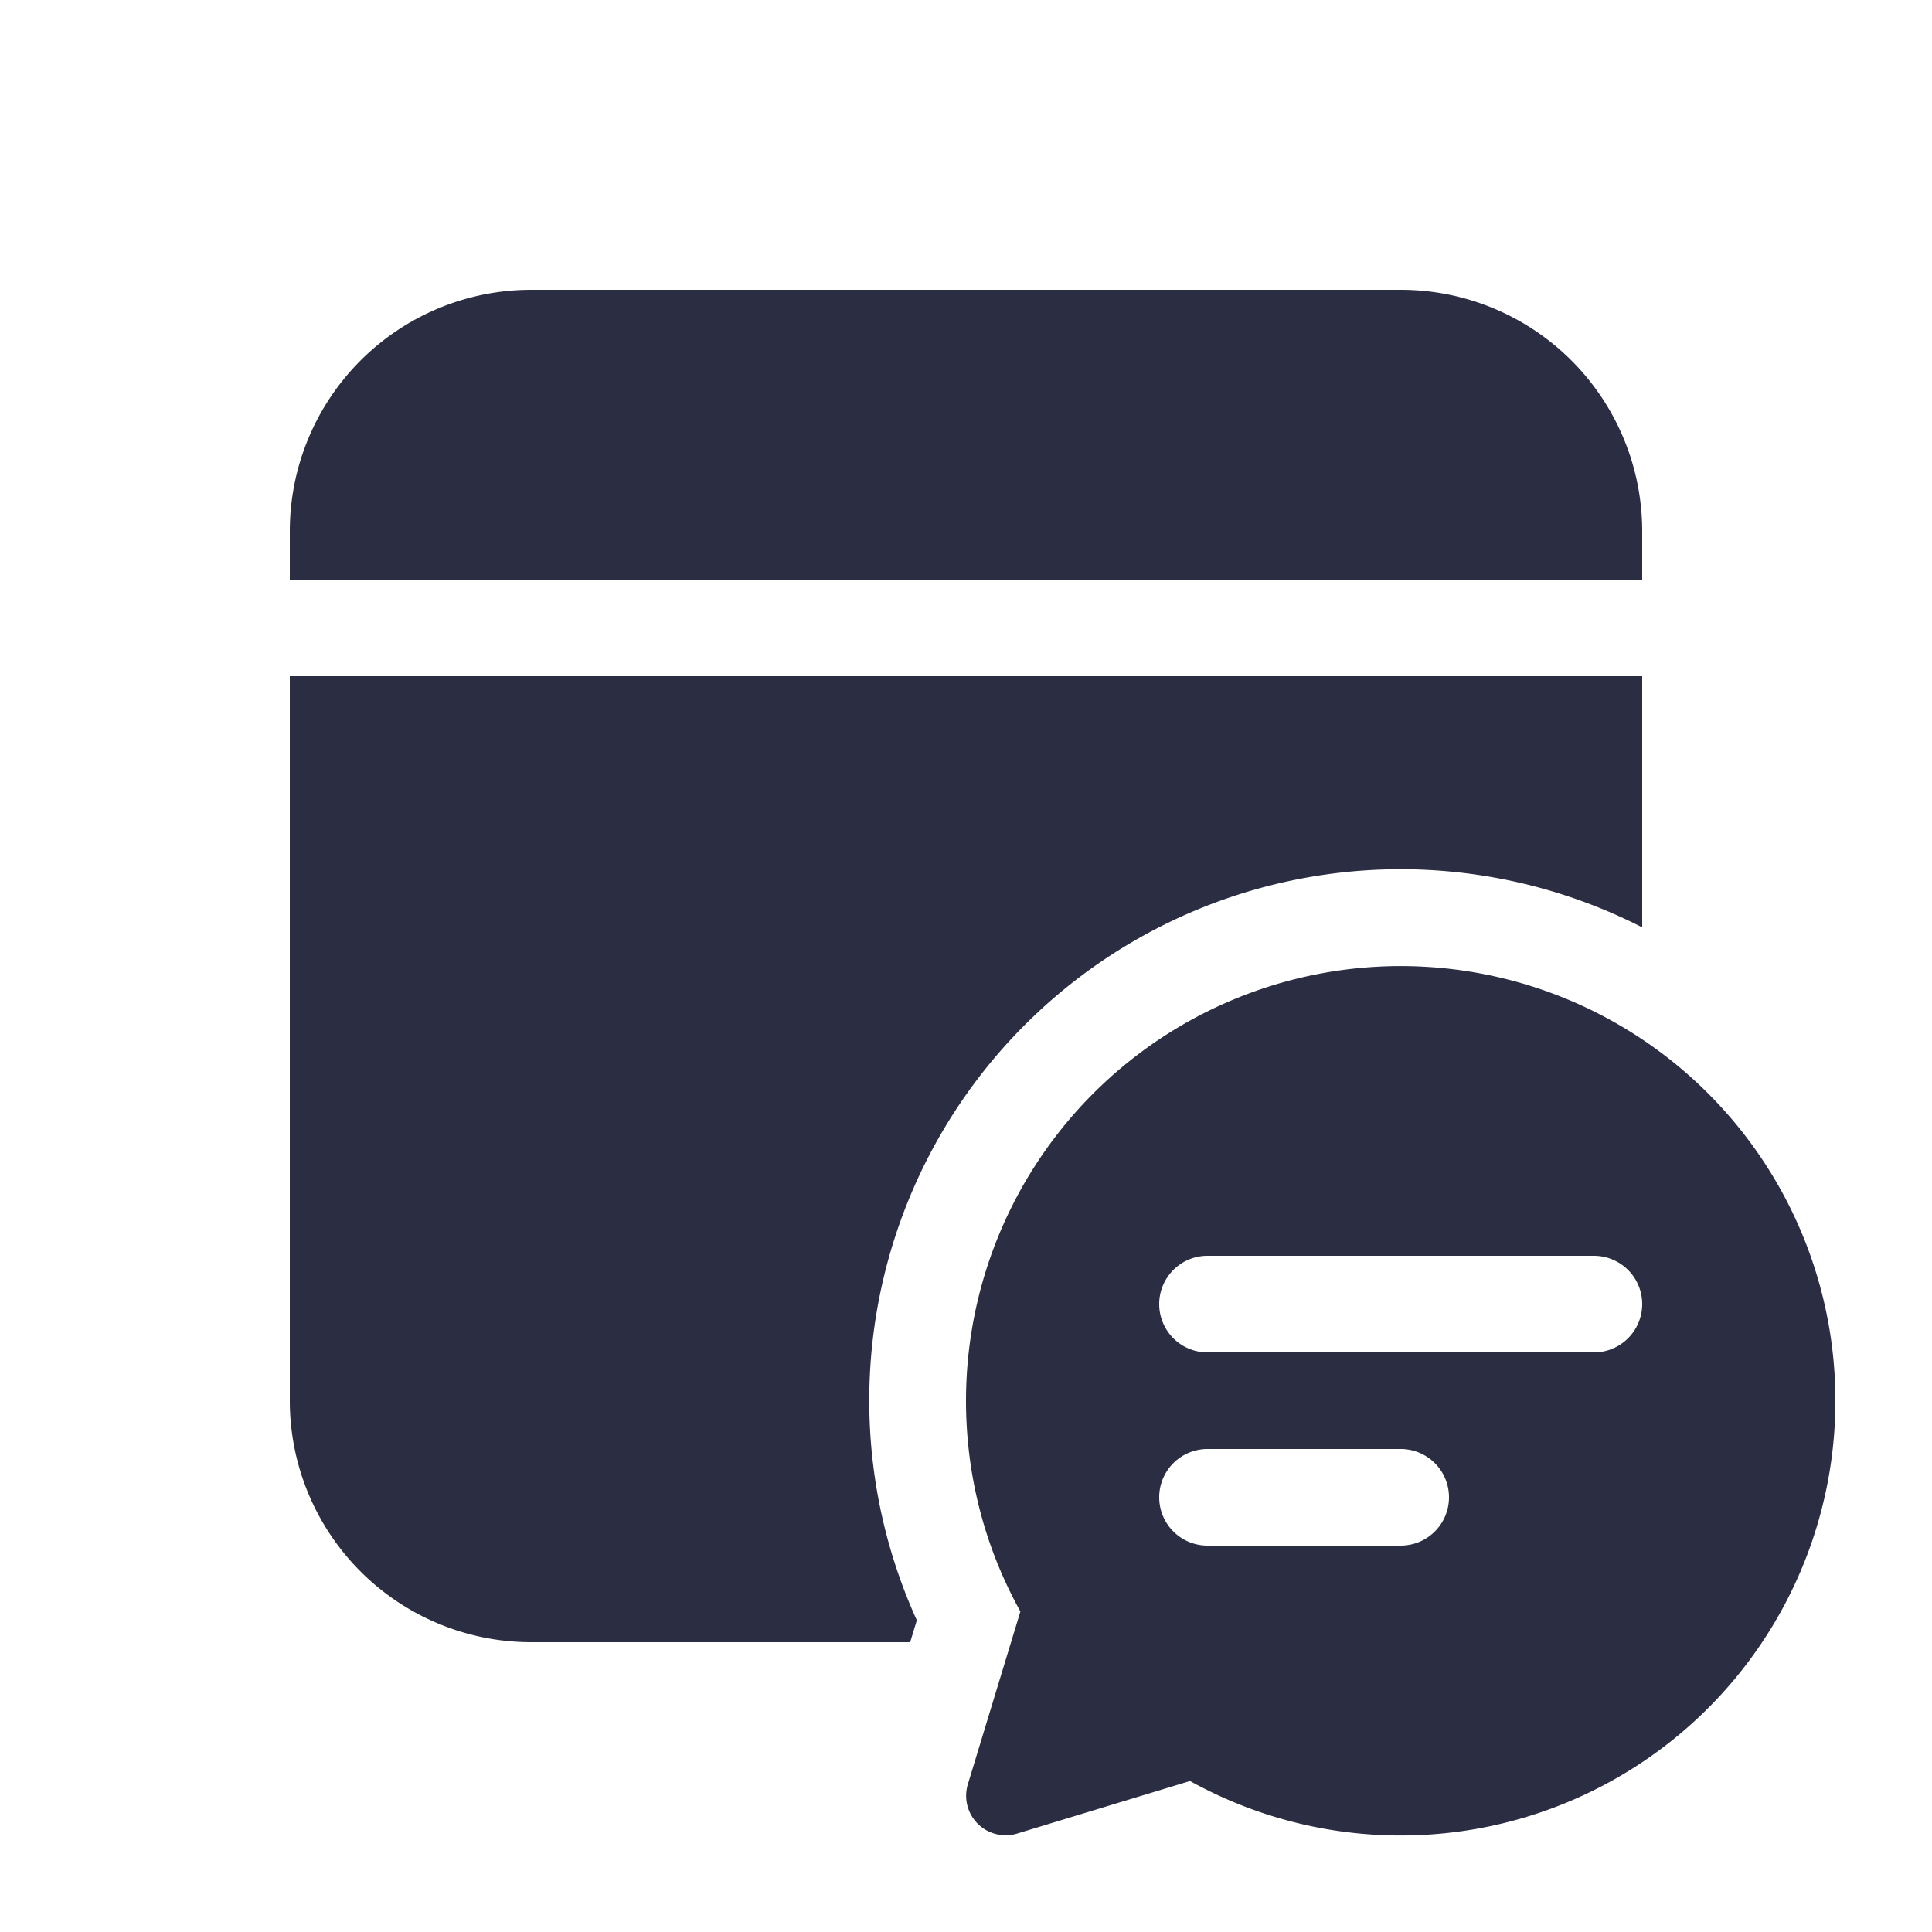 <svg xmlns="http://www.w3.org/2000/svg" aria-hidden="true" role="img" width="50" height="50" preserveAspectRatio="xMidYMid meet" viewBox="0 0 20 20"><path fill="#2b2d42" d="M5.5 3A2.5 2.5 0 0 0 3 5.5V6h14v-.5A2.5 2.5 0 0 0 14.5 3h-9ZM17 7H3v7.5A2.5 2.5 0 0 0 5.5 17h3.922l.069-.227A5.5 5.5 0 0 1 17 9.6V7Zm-7 7.5c0 .792.204 1.536.563 2.182l-.544 1.789a.409.409 0 0 0 .51.51l1.79-.544A4.5 4.5 0 1 0 10 14.5Zm2.5-1.5h4a.5.5 0 0 1 0 1h-4a.5.5 0 1 1 0-1Zm-.5 2.5a.5.5 0 0 1 .5-.5h2a.5.5 0 0 1 0 1h-2a.5.5 0 0 1-.5-.5Z"/></svg>